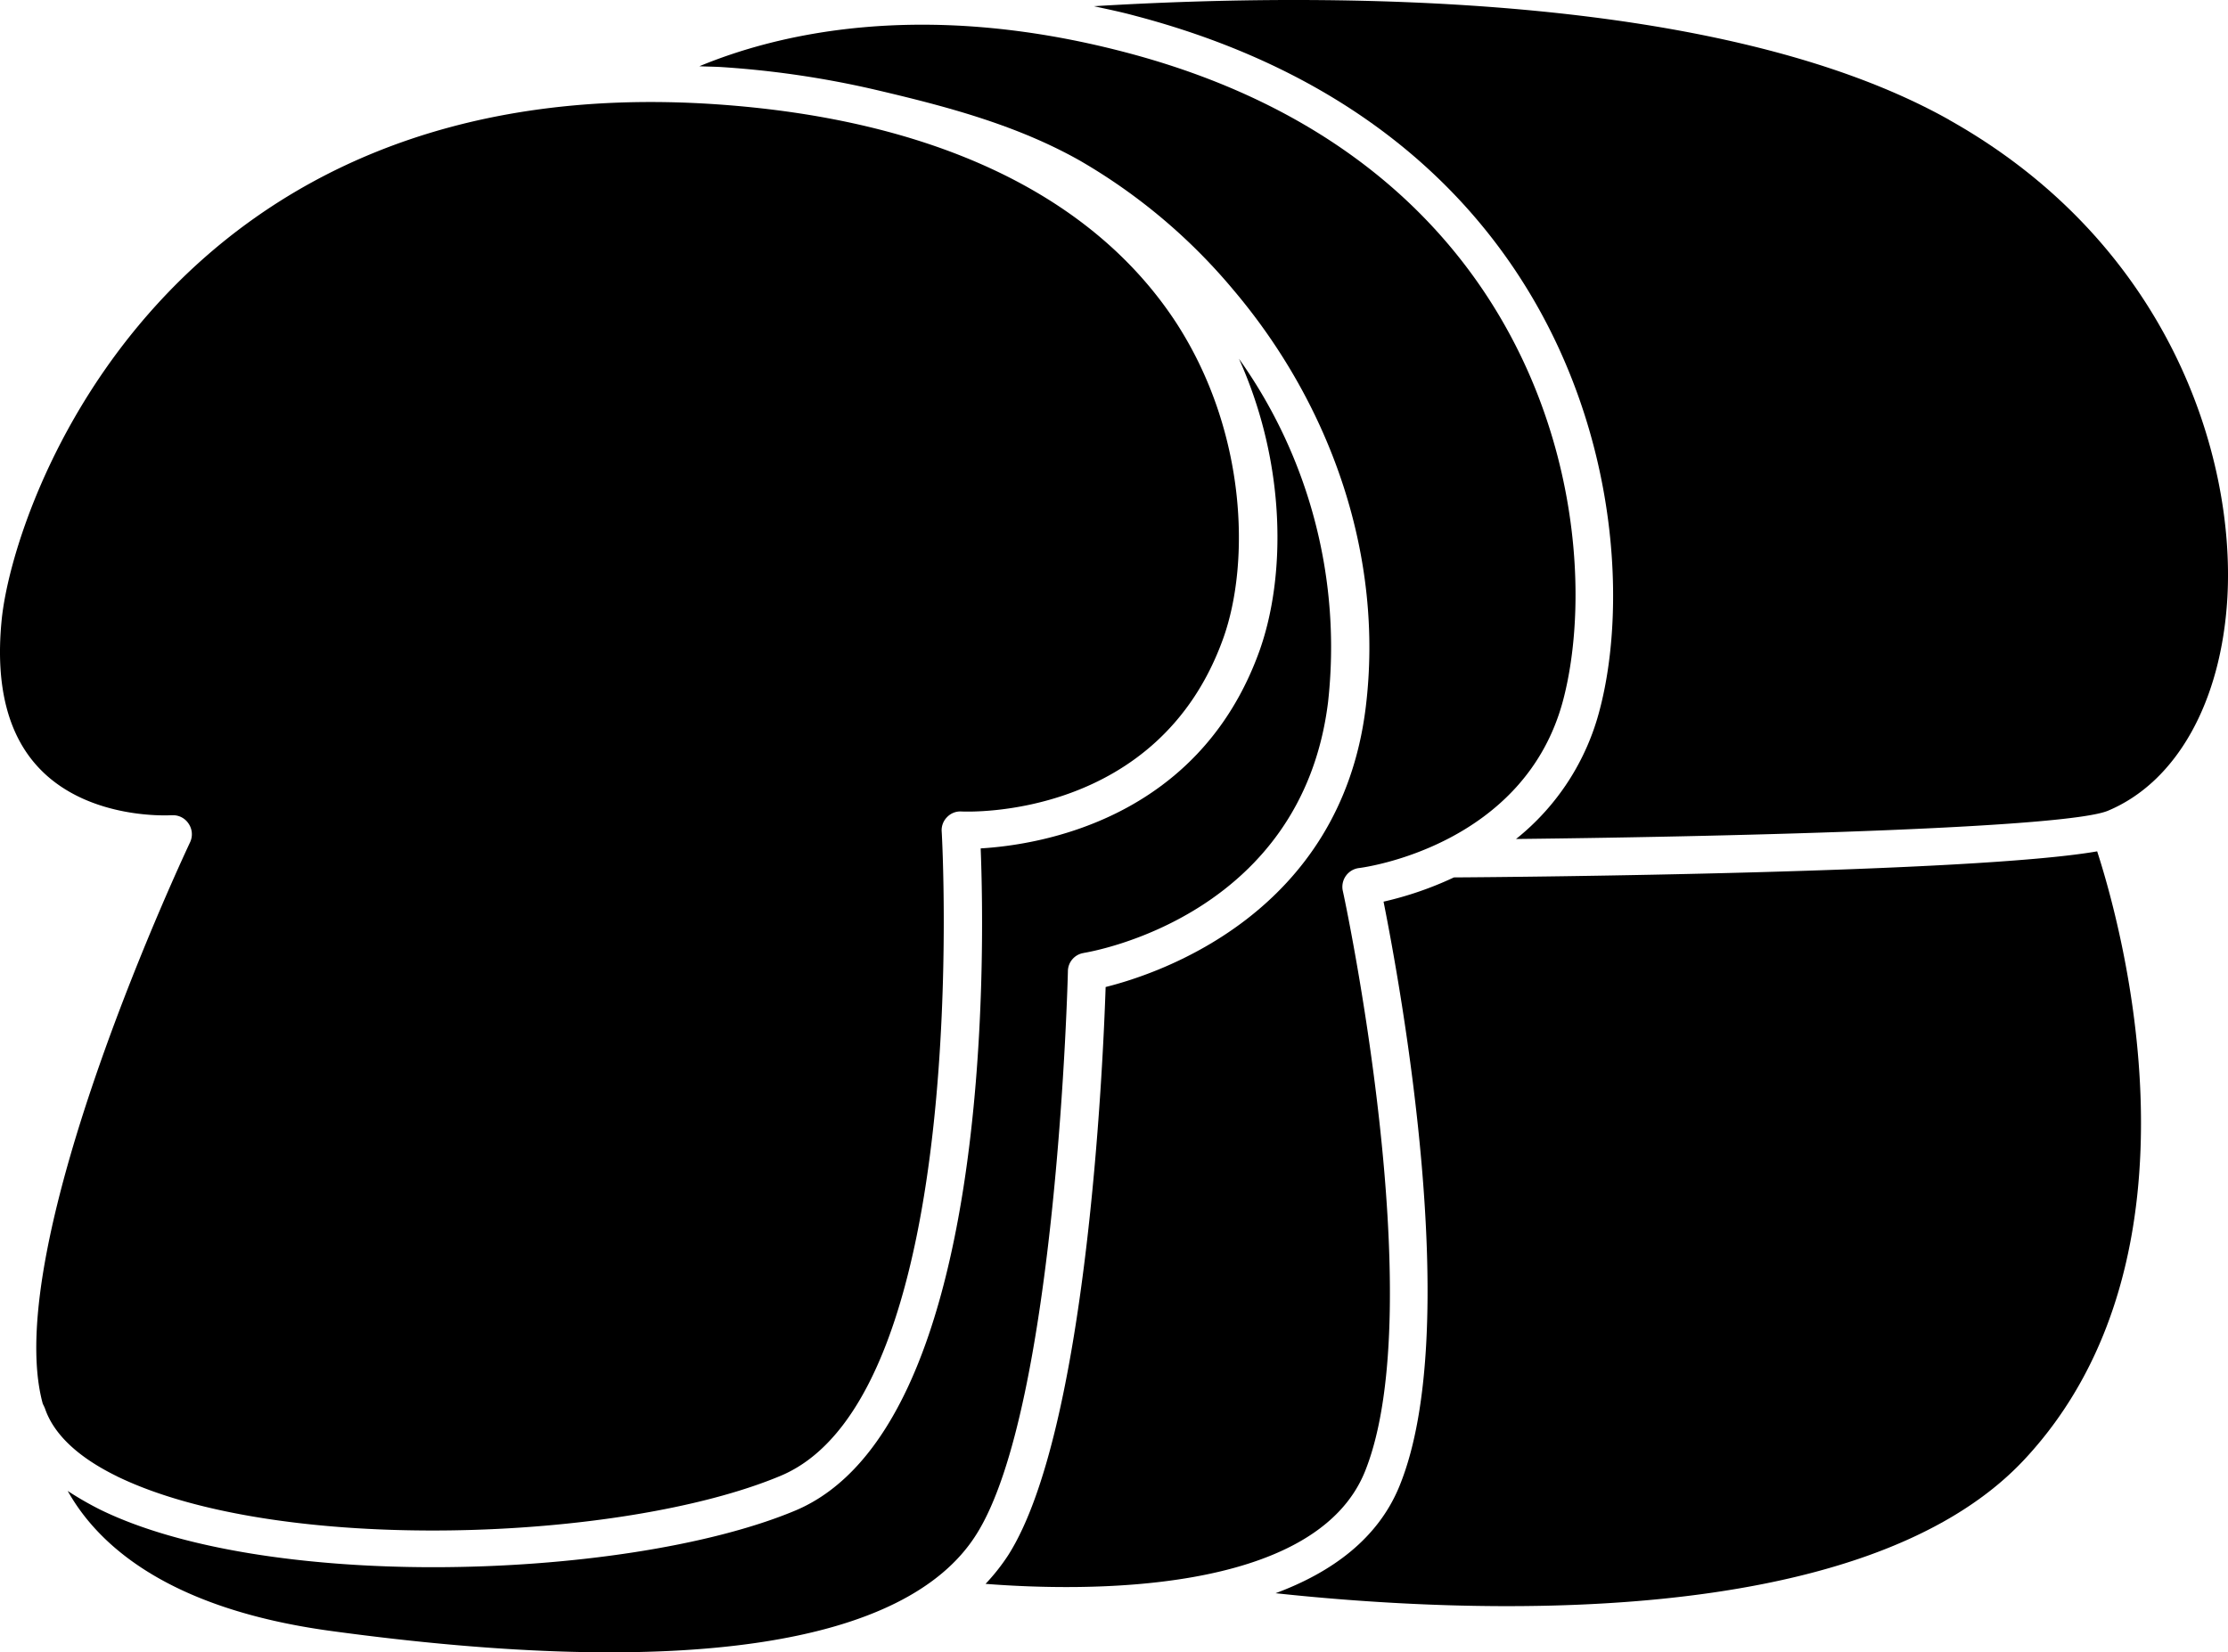 <svg id="Group_17" data-name="Group 17" xmlns="http://www.w3.org/2000/svg" xmlns:xlink="http://www.w3.org/1999/xlink" width="188" height="139.448" viewBox="0 0 188 139.448">
  <defs>
    <clipPath id="clip-path">
      <rect id="Rectangle_68" data-name="Rectangle 68" width="188" height="139.448" fill="none"/>
    </clipPath>
  </defs>
  <g id="Group_16" data-name="Group 16" clip-path="url(#clip-path)">
    <path id="Path_145" data-name="Path 145" d="M101.422,133.3c.765-.128,18.383-3.155,20.614-21.156a41.983,41.983,0,0,0-7.518-28.993c4.014,8.921,3.951,18.383,1.752,24.6-5.129,14.368-18.7,16.439-23.545,16.727.35,8.825.987,48.9-15.643,55.884-7.232,3.027-18.957,4.779-30.554,4.779-10.642,0-21.218-1.5-28.068-4.843a27.666,27.666,0,0,1-2.772-1.593c2.517,4.492,8.379,9.941,22.238,11.82,29.661,4.046,48.493,1.243,54.417-8.124,6.819-10.7,7.742-47.218,7.742-47.568a1.57,1.57,0,0,1,1.338-1.529Z" transform="translate(-9.975 -52.877)"/>
    <path id="Path_146" data-name="Path 146" d="M9.852,139.623c13.668,6.659,42.692,5.544,56.008-.031,16.249-6.786,13.636-53.94,13.6-54.384A1.559,1.559,0,0,1,79.912,84a1.542,1.542,0,0,1,1.21-.478c.669.031,16.663.637,22.112-14.656,2.262-6.372,1.976-17.428-4.014-26.634C92.179,31.492,78.83,25.12,60.54,23.846,14.152,20.627,1.087,57.393.133,67.43c-.542,5.575.573,9.813,3.314,12.585,4.206,4.27,10.961,3.823,11.023,3.823H14.6a1.561,1.561,0,0,1,1.306.7,1.59,1.59,0,0,1,.128,1.593c-.159.35-16.089,33.995-12.425,47.375.064.128.128.255.191.414.733,2.135,2.739,4.078,6.053,5.7Z" transform="translate(0 -15.037)"/>
    <path id="Path_147" data-name="Path 147" d="M310.636,199.537a29.152,29.152,0,0,1-5.925,2.04c1.434,7.2,6.722,36.033,1.37,49.254-1.817,4.524-5.766,7.359-10.482,9.111,15.707,1.688,49.512,3.409,63.21-11.31,16.058-17.236,8.029-45.4,6.117-51.3-10.418,1.816-48.682,2.168-54.289,2.2Z" transform="translate(-187.966 -125.482)"/>
    <path id="Path_148" data-name="Path 148" d="M218.243,127.815c5.607-13.987-1.783-48.649-1.88-49a1.6,1.6,0,0,1,1.37-1.912c.573-.064,14.018-1.943,17.236-14.209,3.6-13.731-.7-45.147-36.958-54.639C180.647,3.5,168.445,6.591,162.073,9.235c.606.031,1.179.031,1.783.064a80.226,80.226,0,0,1,12.9,1.88c5.989,1.4,12.011,2.963,17.428,6.022a48.526,48.526,0,0,1,12.967,10.928c8.22,9.717,12.713,22.462,11.151,35.206C216.171,80.7,200.942,85.8,196.354,86.943c-.223,6.722-1.593,37.529-8.22,47.95a17.182,17.182,0,0,1-1.912,2.421c8.126.637,27.784,1.018,32.021-9.5Z" transform="translate(-103.06 -3.644)"/>
    <path id="Path_149" data-name="Path 149" d="M325.672,10.112C306.556-.625,273.582-.689,253.508.523c1.146.255,2.262.478,3.441.8C295.53,11.45,300.056,45.126,296.2,59.847a20.493,20.493,0,0,1-7.073,10.96c20.008-.223,46.581-.956,49.957-2.389,5.766-2.421,9.558-9.144,10.067-18,.67-12.075-5.034-29.95-23.48-40.3Z" transform="translate(-161.202 0)"/>
  </g>
</svg>
